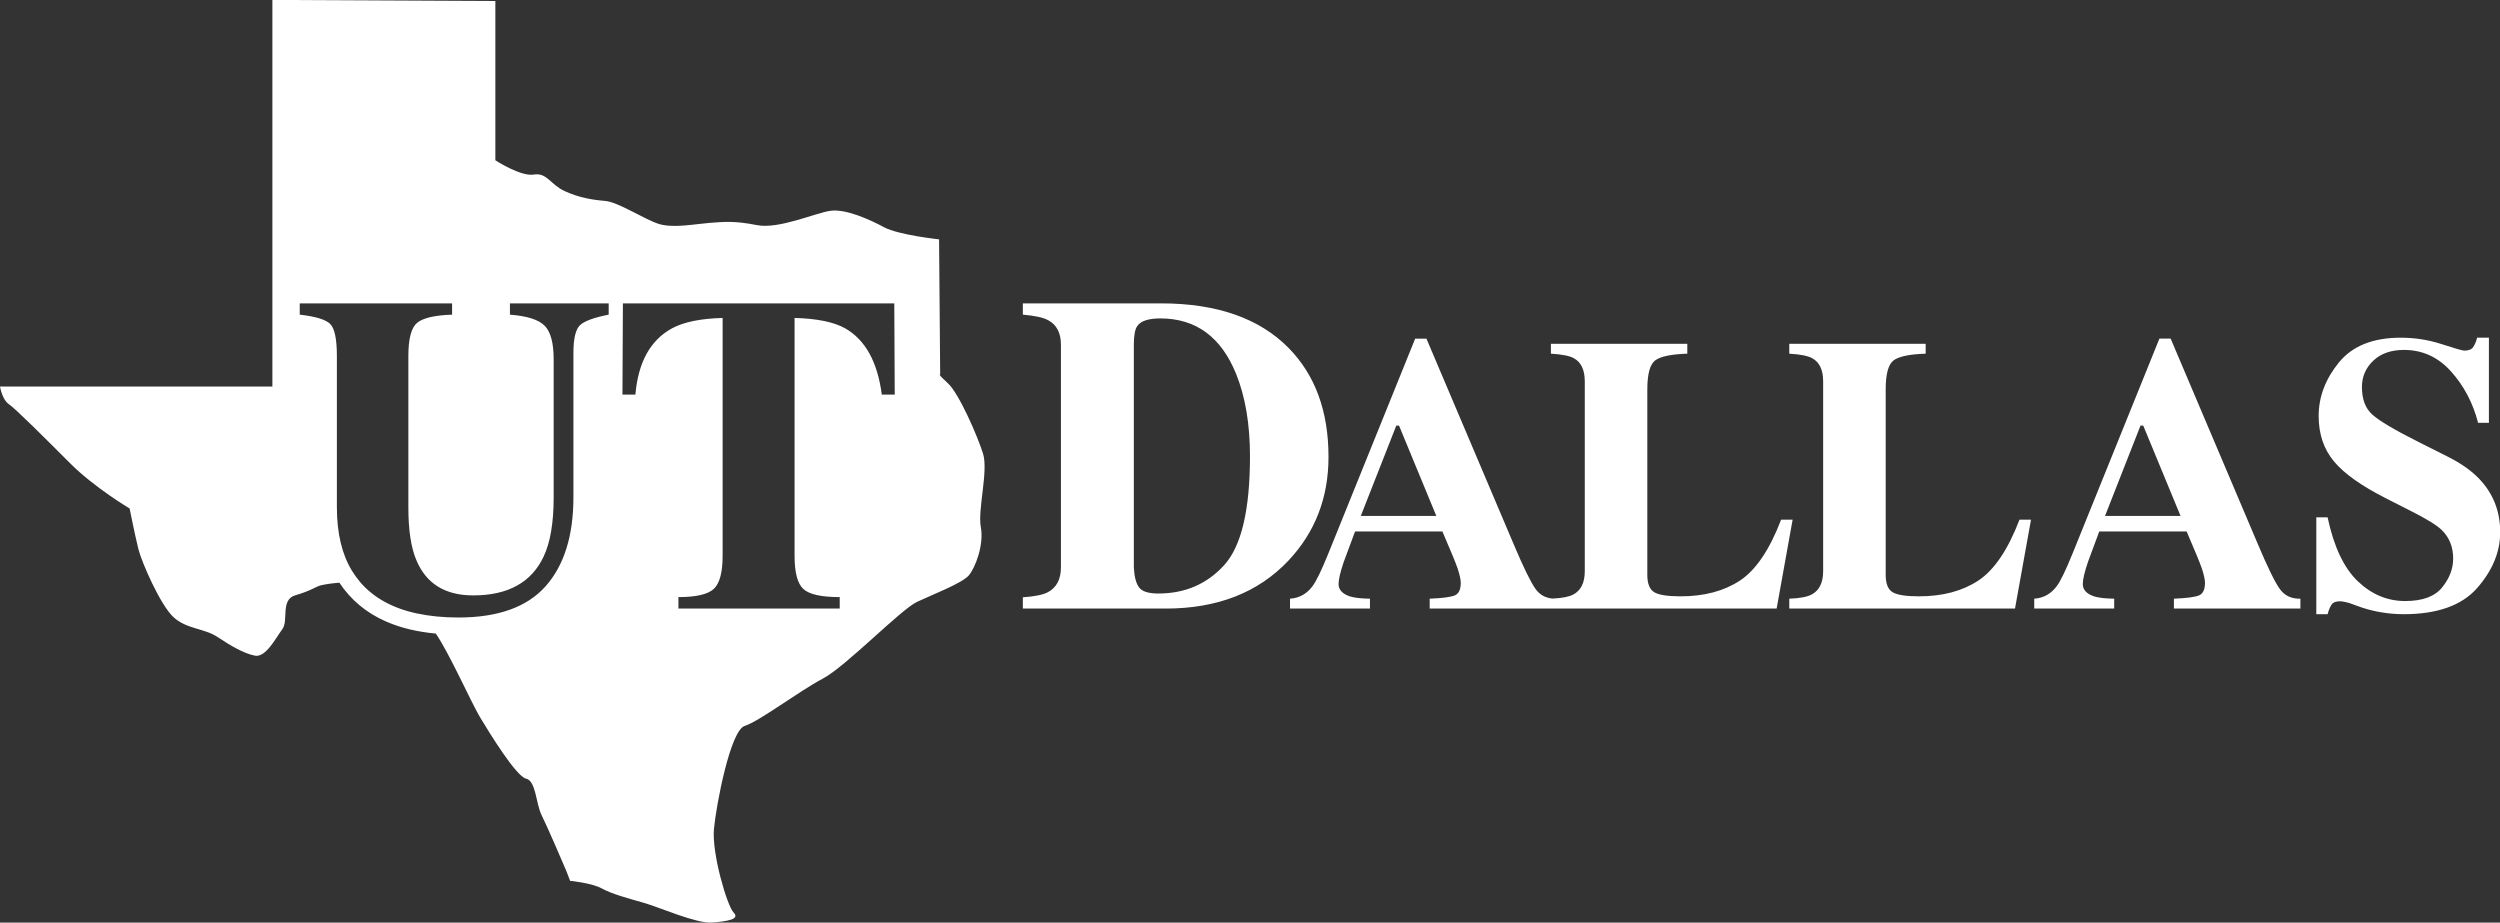 <?xml version="1.0" encoding="UTF-8" standalone="no"?>
<svg
   xmlns:dc="http://purl.org/dc/elements/1.1/"
   xmlns:cc="http://creativecommons.org/ns#"
   xmlns:rdf="http://www.w3.org/1999/02/22-rdf-syntax-ns#"
   xmlns:svg="http://www.w3.org/2000/svg"
   xmlns="http://www.w3.org/2000/svg"
   xmlns:sodipodi="http://sodipodi.sourceforge.net/DTD/sodipodi-0.dtd"
   xmlns:inkscape="http://www.inkscape.org/namespaces/inkscape"
   viewBox="0 0 300 110.71"
   height="110.71"
   width="300"
   xml:space="preserve"
   version="1.1"
   id="svg2"
   inkscape:version="0.48.5 r10040"
   sodipodi:docname="UT_Dallas_tex_rev.svg"><rect x="0" y="0" width="300" height="110.71" fill="#333333" stroke="none"/><sodipodi:namedview
     pagecolor="#ffffff"
     bordercolor="#666666"
     borderopacity="1"
     objecttolerance="10"
     gridtolerance="10"
     guidetolerance="10"
     inkscape:pageopacity="0"
     inkscape:pageshadow="2"
     inkscape:window-width="1290"
     inkscape:window-height="588"
     id="namedview3183"
     showgrid="false"
     inkscape:zoom="0.55100925"
     inkscape:cx="274.95001"
     inkscape:cy="101.4625"
     inkscape:window-x="1036"
     inkscape:window-y="687"
     inkscape:window-maximized="0"
     inkscape:current-layer="svg2" /><defs
     id="defs6" /><g
     transform="matrix(0.682,0,0,-0.682,0,110.71)"
     id="g10"><g
       transform="scale(0.1,0.1)"
       id="g12"><path
         id="path14"
         style="fill:#ffffff;fill-opacity:1;fill-rule:nonzero;stroke:none"
         d="m 3573.6,708.898 -20.27,0 c -20.38,-53.183 -44.63,-88.949 -72.7,-107.308 -28.11,-18.371 -62.87,-27.551 -104.28,-27.551 -23.06,0 -38.57,2.481 -46.52,7.41 -7.93,4.949 -11.91,15.082 -11.91,30.391 l 0,326.269 c 0,27.207 4.66,44.25 14.02,51.172 9.35,6.914 28.12,10.819 56.33,11.709 l 0,17.38 -239.98,0 0,-17.38 c 19.53,-1.123 33.02,-3.814 40.48,-8.076 12.74,-6.961 19.11,-20.543 19.11,-40.742 l 0,-333.774 c 0,-20.207 -6.7,-33.91 -20.08,-41.078 -7.91,-4.269 -21.06,-6.75 -39.51,-7.422 l 0,-17.378 397.16,0 28.15,156.378 z m -1179.24,6.622 62.44,158.878 4.85,0 65.6,-158.878 -132.89,0 z m 739.55,-6.622 c -20.37,-53.183 -44.63,-88.949 -72.71,-107.308 -28.09,-18.371 -62.86,-27.551 -104.26,-27.551 -23.07,0 -38.58,2.481 -46.52,7.41 -7.93,4.949 -11.92,15.082 -11.92,30.391 l 0,326.269 c 0,27.207 4.67,44.25 14.02,51.172 9.38,6.914 28.13,10.819 56.33,11.709 l 0,17.38 -239.98,0 0,-17.38 c 19.53,-1.123 33.03,-3.814 40.49,-8.076 12.73,-6.961 19.1,-20.543 19.1,-40.742 l 0,-333.774 c 0,-20.207 -6.72,-33.91 -20.08,-41.078 -7.42,-4.019 -19.7,-6.39 -36.48,-7.23 -12.67,1.082 -22.68,6.691 -30.02,16.879 -8.5,11.832 -21.37,38.133 -38.59,78.933 l -153.42,361.568 -19.83,0 -152.24,-376.775 c -12.13,-29.965 -21.43,-49.367 -27.91,-58.144 -10.12,-13.961 -23.46,-21.52 -40.06,-22.653 l 0,-17.378 140.66,0 0,17.378 c -15.74,0.231 -27.52,1.582 -35.39,4.063 -13.24,4.5 -19.86,11.711 -19.86,21.641 0,8.109 3.03,21.07 9.08,38.894 2.97,8.32 9.61,26.238 19.94,53.719 l 153.67,0 17.76,-41.914 c 3.85,-9.258 6.91,-17.149 9.2,-23.68 3.57,-11.051 5.37,-19.269 5.37,-24.672 0,-11.949 -3.54,-19.39 -10.57,-22.301 -7.05,-2.929 -21.76,-4.847 -44.12,-5.75 l 0,-17.378 610.47,0 28.14,156.378 -20.27,0 z m 1265.26,-21.921 c 0,37.156 -12.6,68.718 -37.76,94.695 -13.46,13.879 -31.52,26.523 -54.18,37.961 l -50.84,25.566 c -42.48,21.278 -69.78,37.43 -81.93,48.426 -12.4,10.75 -18.56,27 -18.56,48.75 0,18.156 6.6,33.559 19.89,46.23 13.28,12.675 31.32,19.005 54.14,19.005 32.48,0 60.06,-12.645 82.77,-37.907 22.68,-25.258 38.55,-55.383 47.56,-90.344 l 19.04,0 0,149.761 -20.7,0 c -1.76,-6.84 -4.06,-12.35 -6.95,-16.51 -2.86,-4.16 -8.03,-6.24 -15.51,-6.24 -3.3,0 -16.56,3.79 -39.81,11.38 -23.26,7.57 -47.3,11.37 -72.2,11.37 -48.91,0 -85.18,-14.57 -108.87,-43.706 -23.67,-29.141 -35.51,-60.527 -35.51,-94.141 0,-31.621 8.95,-58.175 26.84,-79.687 17.85,-21.543 48.47,-43.281 91.85,-65.234 l 43.69,-22.2 c 27.15,-13.672 45.2,-24.785 54.09,-33.3 13.43,-13.008 20.19,-29.805 20.19,-50.45 0,-17.711 -6.44,-34.562 -19.32,-50.601 -12.89,-16.031 -34.59,-24.051 -65.11,-24.051 -31.45,0 -59.3,11.691 -83.64,35.07 -24.33,23.352 -41.95,60.766 -52.87,112.231 l -19.86,0 0,-170.449 19.86,0 c 2,7.257 4.3,12.859 6.94,16.82 2.63,3.957 7.5,5.906 14.53,5.906 1.97,0 4.37,-0.25 7.26,-0.797 2.86,-0.531 5.82,-1.211 8.91,-2.062 l 13.2,-4.797 c 13.64,-5.152 27.44,-8.942 41.41,-11.391 14,-2.453 27.79,-3.679 41.45,-3.679 59.39,0 102.57,15.378 129.55,46.16 26.95,30.777 40.45,63.515 40.45,98.215 z m -695.3,28.543 62.4,158.878 4.85,0 65.62,-158.878 -132.87,0 z m 165.3,-139.872 c -7.04,-2.929 -21.74,-4.847 -44.11,-5.75 l 0,-17.378 222.56,0 0,17.378 c -15.66,-0.429 -27.73,5.25 -36.25,17.071 -8.51,11.832 -21.37,38.133 -38.61,78.933 l -153.4,361.568 -19.82,0 -152.25,-376.775 c -12.13,-29.965 -21.45,-49.367 -27.93,-58.144 -10.12,-13.961 -23.46,-21.52 -40.06,-22.653 l 0,-17.378 140.69,0 0,17.378 c -15.75,0.231 -27.54,1.582 -35.41,4.063 -13.23,4.5 -19.85,11.711 -19.85,21.641 0,8.109 3.03,21.07 9.08,38.894 2.97,8.32 9.61,26.238 19.91,53.719 l 153.71,0 17.73,-41.914 c 3.85,-9.258 6.93,-17.149 9.22,-23.68 3.55,-11.051 5.37,-19.269 5.37,-24.672 0,-11.949 -3.53,-19.39 -10.58,-22.301 z M 2153.99,628.93 C 2123.74,595.648 2085.1,579 2038.05,579 c -17.32,0 -28.63,3.621 -33.94,10.891 -5.3,7.23 -8.34,19.019 -9.11,35.347 l 0,391.582 c 0,16.31 2.07,27.31 6.2,33.02 6.22,8.8 19.65,13.21 40.34,13.21 62.56,0 107.02,-32.51 133.39,-97.499 16.31,-40.422 24.45,-88.731 24.45,-144.926 0,-94.527 -15.13,-158.414 -45.39,-191.695 z m 113.26,382.23 c -51.5,52.24 -126.32,78.36 -224.42,78.36 l -243.1,0 0,-19.85 c 21.16,-1.83 36.06,-5.11 44.68,-9.82 14.89,-8.1 22.34,-22.47 22.34,-43.14 l 0,-391.374 c 0,-21.445 -7.85,-36.234 -23.52,-44.324 -8.89,-4.453 -23.39,-7.321 -43.5,-8.633 l 0,-19.859 251.24,0 c 90.86,0 162.82,28.082 215.89,84.21 47.11,49.903 70.68,110.832 70.68,182.735 0,80.195 -23.43,144.094 -70.29,191.695 z m -715.7,-82.152 c -7.5,57.43 -28.94,96.282 -64.35,116.542 -19.9,11.18 -49.6,17.28 -89.13,18.33 l 0,-418.583 c 0,-29.246 5.11,-48.668 15.36,-58.238 10.26,-9.59 31.61,-14.368 64.07,-14.368 l 0,-20.171 -283.81,0 0,20.171 c 31.26,0 52.05,4.86 62.34,14.559 10.29,9.691 15.44,29.059 15.44,58.047 l 0,418.583 c -38.76,-1.05 -68.49,-7.15 -89.15,-18.33 -37.98,-20.78 -59.43,-59.636 -64.34,-116.542 l -22.76,0 0.78,160.512 477.53,0 0.78,-160.512 -22.76,0 z m -480.54,140.662 c -25.19,-4.92 -41.82,-10.91 -49.92,-18.01 -8.09,-7.11 -12.13,-23.44 -12.13,-49.01 l 0,-254.259 c 0,-67.567 -16.284,-119.715 -48.839,-156.461 -32.555,-36.75 -83.699,-55.129 -153.449,-55.129 -26.875,0 -51.184,2.429 -73.055,7.179 0.059,-0.058 0.113,-0.121 0.172,-0.179 -43.019,9.301 -76.434,27.711 -100.133,55.32 0.051,0 0.094,0 0.137,0 -5.234,6.098 -10.008,12.609 -14.301,19.59 -17.828,28.988 -26.734,66.379 -26.734,112.199 l 0,265.949 c 0,29.931 -3.957,48.791 -11.867,56.551 -7.918,7.73 -25.758,13.16 -53.496,16.26 l 0,19.85 268.078,0 0,-19.85 c -30.672,-1.03 -51.172,-5.82 -61.489,-14.34 -10.316,-8.52 -15.461,-28.02 -15.461,-58.471 l 0,-266.132 c 0,-40.411 4.789,-71.633 14.352,-93.653 17.324,-40.926 50.563,-61.383 99.719,-61.383 61.035,0 102.289,22.649 123.761,67.954 11.899,24.824 17.844,59.628 17.844,104.406 l 0,243.011 c 0,28.538 -5.219,48.188 -15.668,58.958 -10.445,10.75 -30.871,17.31 -61.281,19.65 l 0,19.85 173.76,0 0,-19.85 z m 658.62,-244.373 c -9.65,30.918 -42.51,106.289 -61.83,123.68 -19.33,17.394 -13.53,15.461 -13.53,15.461 l -1.94,237.702 c 0,0 -71.5,7.73 -96.62,21.26 -25.12,13.53 -67.64,32.85 -94.7,28.99 -27.05,-3.87 -90.82,-32.85 -129.48,-25.13 -38.65,7.74 -57.98,5.8 -83.1,3.87 -25.12,-1.93 -63.77,-9.66 -88.9,-1.93 -25.12,7.73 -71.5,38.65 -94.7,40.58 -23.18,1.93 -46.38,5.8 -71.494,17.4 -25.129,11.59 -30.93,32.85 -54.113,28.98 -23.192,-3.86 -67.637,25.13 -67.637,25.13 l 0,280.22 -392.313,1.93 0,-680.252 -479.273,0 c 0,0 3.863,-23.204 15.461,-30.93 11.59,-7.723 65.707,-61.844 108.223,-104.356 42.511,-42.519 104.359,-79.238 104.359,-79.238 0,0 9.66,-48.309 15.457,-71.504 5.801,-23.191 38.652,-98.558 61.848,-119.82 23.183,-21.25 54.105,-19.32 77.297,-34.789 23.191,-15.449 46.382,-28.981 65.71,-32.852 19.321,-3.871 36.711,30.922 48.309,46.391 11.594,15.461 -3.859,52.172 23.191,59.898 27.059,7.731 36.692,15.571 44.454,17.391 8.679,2.043 20.218,3.66 32.816,4.68 19.816,-30.18 48.016,-53.5 82.332,-68.399 25.895,-11.32 55.105,-18.14 87.406,-21.148 23.746,-34.602 62.485,-121.723 77.664,-147.024 17.391,-29 63.774,-104.379 81.164,-108.238 17.395,-3.859 17.395,-44.441 27.059,-63.77 9.656,-19.32 40.586,-90.832 44.453,-100.492 3.857,-9.66 5.787,-15.457 5.787,-15.457 0,0 38.66,-3.871 56.05,-13.543 17.39,-9.66 46.38,-17.379 73.44,-25.109 27.05,-7.738 92.76,-36.719 119.81,-34.789 27.06,1.922 50.25,5.801 38.66,17.391 -11.6,11.598 -38.66,104.359 -34.79,146.871 3.86,42.539 28.99,173.929 54.11,181.668 25.13,7.73 96.63,61.832 137.21,83.101 40.59,21.258 137.22,121.75 166.21,135.289 28.99,13.512 79.23,32.852 90.83,46.36 11.59,13.539 27.05,54.125 21.25,85.042 -5.79,30.93 13.53,98.563 3.86,129.485"
         inkscape:connector-curvature="0" /></g></g></svg>